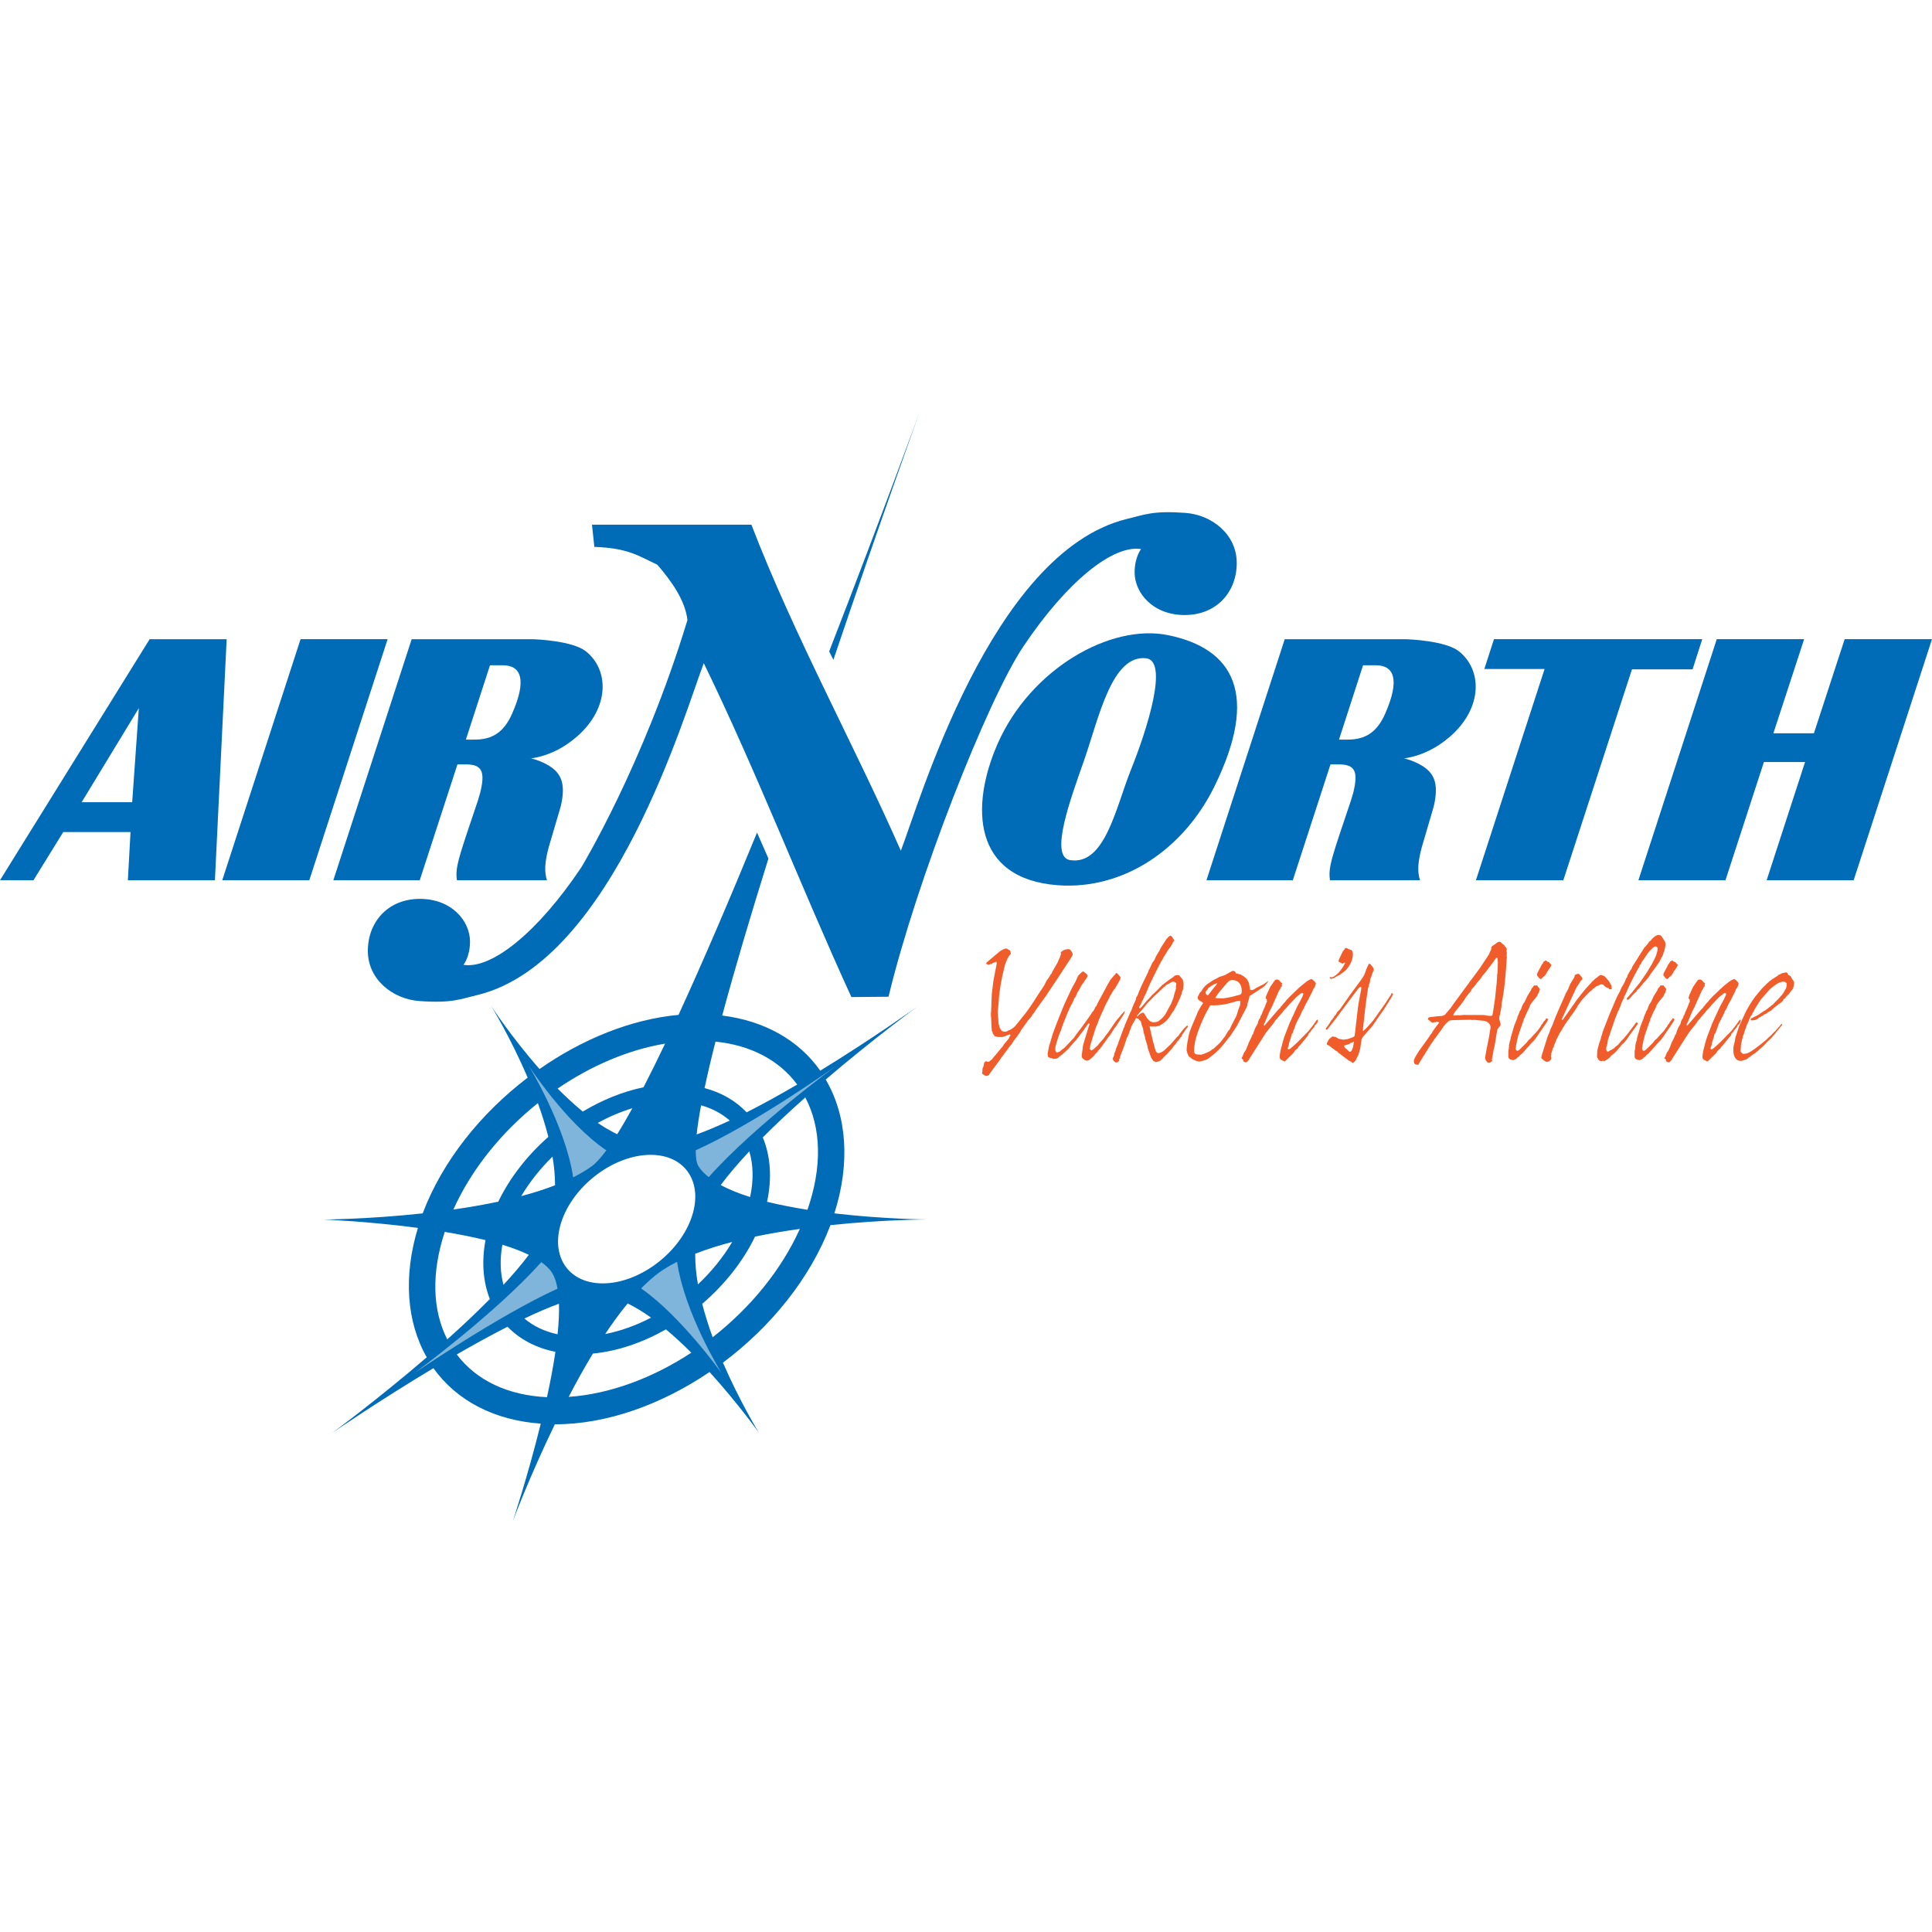 <?xml version="1.0" encoding="utf-8"?>
<!-- Generator: Adobe Illustrator 16.2.1, SVG Export Plug-In . SVG Version: 6.00 Build 0)  -->
<!DOCTYPE svg PUBLIC "-//W3C//DTD SVG 1.1//EN" "http://www.w3.org/Graphics/SVG/1.1/DTD/svg11.dtd">
<svg version="1.1" id="Layer_1" xmlns="http://www.w3.org/2000/svg" xmlns:xlink="http://www.w3.org/1999/xlink" x="0px" y="0px"
	 width="50px" height="50px" viewBox="201.798 161.928 50 50" enable-background="new 201.798 161.928 50 50" xml:space="preserve">
<path fill="#006BB6" d="M220.508,197.193c1.238-0.926,2.258-2.178,2.782-3.559c1.379-0.144,2.496-0.146,2.496-0.146
	s-1.12-0.009-2.395-0.158c0.411-1.284,0.332-2.518-0.224-3.464c1.255-1.072,2.386-1.898,2.386-1.898s-1.136,0.817-2.527,1.669
	c-0.563-0.798-1.451-1.291-2.537-1.427c0.325-1.212,0.742-2.61,1.196-4.063l-0.295-0.672c-0.691,1.686-1.39,3.322-2.032,4.718
	c-1.229,0.113-2.489,0.627-3.597,1.401c-0.736-0.836-1.248-1.626-1.248-1.626s0.494,0.803,0.941,1.849
	c-1.209,0.922-2.204,2.155-2.717,3.513c-1.41,0.153-2.564,0.159-2.564,0.159s1.149,0.046,2.441,0.217
	c-0.378,1.24-0.297,2.429,0.228,3.349c-1.277,1.099-2.441,1.953-2.441,1.953s1.191-0.819,2.614-1.672
	c0.608,0.85,1.584,1.35,2.778,1.436c-0.334,1.357-0.723,2.524-0.723,2.524s0.431-1.153,1.087-2.507c0.002,0,0.005,0,0.007,0
	c1.345,0,2.76-0.516,3.997-1.353c0.741,0.815,1.278,1.572,1.278,1.572S220.954,198.223,220.508,197.193 M220.242,196.536
	c-0.103-0.282-0.195-0.573-0.271-0.864c0.571-0.49,1.052-1.087,1.367-1.741c0.383-0.079,0.776-0.146,1.16-0.199
	C222.014,194.807,221.207,195.781,220.242,196.536 M214.799,194.142c0.255,0.078,0.487,0.164,0.685,0.261
	c-0.188,0.25-0.411,0.511-0.656,0.776C214.743,194.864,214.732,194.516,214.799,194.142 M221.211,192.907
	c-0.284-0.089-0.542-0.191-0.76-0.311c0.208-0.279,0.46-0.573,0.739-0.871C221.296,192.079,221.303,192.479,221.211,192.907
	 M219.827,191.287c0.023-0.218,0.062-0.469,0.115-0.754c0.288,0.082,0.538,0.214,0.742,0.395
	C220.385,191.066,220.097,191.19,219.827,191.287 M217.77,191.282c-0.168-0.084-0.336-0.178-0.502-0.293
	c0.29-0.16,0.591-0.287,0.896-0.381C218.025,190.861,217.895,191.084,217.77,191.282 M216.163,192.603
	c-0.272,0.105-0.567,0.199-0.876,0.281c0.22-0.37,0.496-0.715,0.81-1.023C216.141,192.115,216.162,192.364,216.163,192.603
	 M216.264,195.669c0.008,0.236-0.006,0.504-0.036,0.79c-0.335-0.072-0.626-0.21-0.859-0.408
	C215.686,195.9,215.988,195.769,216.264,195.669 M218.042,195.661c0.199,0.099,0.402,0.22,0.606,0.368
	c-0.385,0.199-0.786,0.346-1.188,0.424C217.649,196.168,217.844,195.901,218.042,195.661 M219.79,194.375
	c0.297-0.116,0.62-0.218,0.958-0.306c-0.237,0.4-0.54,0.772-0.887,1.099C219.812,194.896,219.789,194.631,219.79,194.375
	 M222.695,193.237c-0.357-0.057-0.712-0.125-1.046-0.207c0.131-0.605,0.093-1.18-0.11-1.666c0.348-0.35,0.723-0.699,1.1-1.034
	C223.057,191.123,223.077,192.136,222.695,193.237 M222.43,189.996c-0.433,0.253-0.876,0.5-1.309,0.719
	c-0.285-0.301-0.656-0.513-1.089-0.628c0.078-0.366,0.172-0.768,0.283-1.202C221.227,188.978,221.964,189.365,222.43,189.996
	 M218.452,190.067c-0.537,0.11-1.071,0.329-1.572,0.629c-0.224-0.185-0.443-0.387-0.65-0.596c0.866-0.591,1.827-1.004,2.781-1.163
	C218.817,189.344,218.63,189.722,218.452,190.067 M215.718,190.477c0.104,0.285,0.197,0.579,0.271,0.872
	c-0.54,0.478-0.994,1.051-1.295,1.678c-0.383,0.081-0.776,0.148-1.163,0.204C214.004,192.179,214.784,191.225,215.718,190.477
	 M213.308,193.809c0.361,0.061,0.72,0.131,1.055,0.213c-0.104,0.551-0.065,1.074,0.112,1.525c-0.347,0.352-0.723,0.705-1.102,1.044
	C212.983,195.826,212.963,194.856,213.308,193.809 M213.619,196.981c0.438-0.252,0.884-0.499,1.314-0.717
	c0.32,0.328,0.742,0.55,1.239,0.649c-0.055,0.379-0.132,0.777-0.218,1.174C214.944,198.04,214.125,197.653,213.619,196.981
	 M216.515,198.079c0.196-0.377,0.406-0.757,0.627-1.121c0.638-0.06,1.287-0.284,1.891-0.626c0.224,0.188,0.445,0.392,0.656,0.604
	C218.697,197.586,217.59,198.005,216.515,198.079 M216.352,193.478c0.342-0.919,1.365-1.663,2.284-1.663
	c0.918,0,1.386,0.744,1.044,1.663c-0.342,0.919-1.365,1.664-2.283,1.664C216.478,195.142,216.01,194.397,216.352,193.478"/>
<path fill="#006BB6" d="M201.798,184.708l3.873-6.238h1.993l-0.304,6.239h-2.253l0.069-1.248h-1.741l-0.771,1.248 M205.219,182.689
	l0.172-2.435l-1.48,2.435H205.219z"/>
<polyline fill="#006BB6" points="207.55,184.708 209.577,178.469 211.83,178.469 209.803,184.708 "/>
<path fill="#006BB6" d="M210.425,184.708l2.027-6.238h3.077c0.164,0,1.084,0.044,1.429,0.312c0.605,0.478,0.624,1.457-0.22,2.201
	c-0.355,0.312-0.769,0.512-1.195,0.572c0.066,0.018,0.133,0.035,0.198,0.061c0.553,0.217,0.696,0.503,0.594,1.066
	c-0.012,0.068-0.032,0.138-0.052,0.207l-0.281,0.953c-0.112,0.416-0.117,0.65-0.049,0.866h-2.331
	c-0.034-0.26,0.003-0.433,0.233-1.136l0.311-0.926c0.02-0.07,0.04-0.14,0.059-0.2c0.138-0.562,0.045-0.736-0.38-0.736h-0.208
	l-0.976,2.998 M214.081,181.069c0.468,0,0.761-0.199,0.969-0.668c0.39-0.883,0.235-1.256-0.242-1.256h-0.329l-0.624,1.924H214.081
	L214.081,181.069z"/>
<path fill="#006BB6" d="M232.025,178.365c1.708,0.348,2.368,1.543,1.202,3.917c-0.801,1.629-2.354,2.678-4.048,2.556
	c-2.226-0.164-2.264-2.062-1.565-3.656C228.464,179.241,230.533,178.062,232.025,178.365 M229.857,181.597
	c-0.349,0.997-0.912,2.505-0.363,2.591c0.896,0.139,1.177-1.343,1.566-2.322c0.443-1.1,0.984-2.842,0.396-2.902
	C230.572,178.869,230.239,180.497,229.857,181.597"/>
<path fill="#006BB6" d="M233.021,184.708l2.026-6.238h3.077c0.165,0,1.084,0.044,1.429,0.312c0.605,0.478,0.624,1.457-0.219,2.201
	c-0.355,0.312-0.771,0.512-1.197,0.572c0.067,0.018,0.134,0.035,0.198,0.061c0.554,0.217,0.696,0.503,0.593,1.066
	c-0.011,0.068-0.031,0.138-0.051,0.207l-0.28,0.953c-0.113,0.416-0.118,0.65-0.049,0.866h-2.331
	c-0.035-0.26,0.002-0.433,0.232-1.136l0.311-0.926c0.021-0.07,0.041-0.14,0.06-0.2c0.137-0.562,0.044-0.736-0.38-0.736h-0.209
	l-0.975,2.998 M236.676,181.069c0.468,0,0.761-0.199,0.969-0.668c0.389-0.883,0.235-1.256-0.242-1.256h-0.329l-0.623,1.924H236.676
	L236.676,181.069z"/>
<polyline fill="#006BB6" points="240.213,179.241 240.462,178.469 245.852,178.469 245.602,179.25 244.033,179.25 242.257,184.708 
	239.995,184.708 241.772,179.241 "/>
<polyline fill="#006BB6" points="244.2,184.708 246.228,178.469 248.489,178.469 247.693,180.905 248.742,180.905 249.538,178.469 
	251.798,178.469 249.771,184.708 247.519,184.708 248.513,181.649 247.448,181.649 246.453,184.708 "/>
<path fill="#006BB6" d="M223.257,178.787c1.342-3.458,2.352-6.226,2.352-6.226s-1.042,2.886-2.243,6.443"/>
<path fill="#7FB5DA" d="M217.114,192.109c0.109-0.079,0.236-0.222,0.376-0.41c-1.058-0.716-2.013-2.196-2.013-2.196
	s0.955,1.55,1.154,2.895C216.808,192.308,216.971,192.214,217.114,192.109"/>
<path fill="#7FB5DA" d="M219.874,192.109c0.064,0.103,0.155,0.196,0.265,0.283c1.201-1.349,3.311-2.89,3.311-2.89
	s-2.057,1.479-3.647,2.195C219.803,191.886,219.824,192.03,219.874,192.109"/>
<path fill="#7FB5DA" d="M218.846,194.869c-0.152,0.111-0.305,0.249-0.457,0.403c1.033,0.715,2.09,2.202,2.09,2.202
	s-0.961-1.542-1.158-2.891C219.148,194.672,218.987,194.766,218.846,194.869"/>
<path fill="#7FB5DA" d="M216.086,194.869c-0.062-0.1-0.158-0.19-0.279-0.277c-1.202,1.343-3.299,2.883-3.299,2.883
	s2.154-1.481,3.719-2.197C216.197,195.113,216.152,194.973,216.086,194.869"/>
<path fill="#006BB6" d="M219.589,177.975c-0.057-0.51-0.42-1.019-0.781-1.433c-0.512-0.242-0.76-0.428-1.628-0.461l-0.062-0.574
	h4.126c1.12,2.904,2.637,5.647,3.868,8.438c0.466-1.197,2.334-7.71,5.838-8.584c0.473-0.112,0.667-0.22,1.521-0.16
	c0.686,0.048,1.334,0.553,1.334,1.298s-0.516,1.346-1.346,1.346c-0.829,0-1.297-0.576-1.297-1.105c0-0.396,0.167-0.601,0.167-0.601
	c-0.72-0.12-1.917,0.832-3.049,2.523c-0.928,1.386-2.761,6.046-3.487,9.061l-0.961,0.009c-1.312-2.863-2.438-5.801-3.82-8.641
	c-0.466,1.197-2.334,7.71-5.838,8.583c-0.474,0.112-0.668,0.221-1.522,0.161c-0.686-0.049-1.334-0.554-1.334-1.298
	c0-0.745,0.517-1.346,1.346-1.346c0.829,0,1.298,0.576,1.298,1.105c0,0.396-0.169,0.601-0.169,0.601
	c0.722,0.12,1.918-0.832,3.05-2.523C216.842,184.375,218.447,181.734,219.589,177.975"/>
<path fill="#F15D2A" d="M227.222,189.648c0.003-0.034,0.003-0.056,0.003-0.062l0.022-0.052c0.026-0.105,0.026-0.105,0.026-0.114
	l0.049-0.031c0.017,0.005,0.021,0.005,0.03,0.018c0.04,0,0.036,0.005,0.075-0.03l0.04-0.031l0.071-0.088
	c0.057-0.062,0.083-0.097,0.083-0.097c0.005-0.003,0.066-0.084,0.071-0.088l0.066-0.078l0.026-0.044l0.127-0.153
	c0.005-0.036,0.009-0.045,0.036-0.062c0-0.021,0-0.027-0.018-0.04c-0.031,0.013-0.052,0.021-0.064,0.025
	c-0.106,0.045-0.115,0.045-0.186,0.045c-0.057,0-0.087-0.005-0.149-0.027c-0.004-0.024-0.008-0.034-0.035-0.052
	c-0.008-0.048-0.013-0.062-0.036-0.097c0.018-0.018-0.004,0-0.004-0.171c0-0.014-0.004-0.07-0.007-0.158
	c-0.006-0.026-0.006-0.053-0.006-0.083c0-0.022,0-0.045,0.006-0.07l0.017-0.452l0.044-0.356l0.083-0.43v-0.044l-0.013,0.004v-0.013
	c-0.022,0.009-0.036,0.013-0.045,0.017c-0.039,0.015-0.047,0.018-0.065,0.04c-0.021,0-0.035,0-0.043,0.004l-0.018,0.015
	c-0.008,0.004-0.013,0.004-0.022,0.004c-0.012,0-0.031-0.004-0.052-0.022h-0.018l0.013-0.035l0.321-0.272
	c0.048-0.043,0.145-0.092,0.185-0.092c0.009,0,0.013,0,0.021,0.004l0.044,0.027c0.045,0.021,0.045,0.026,0.049,0.058
	c0.004,0.008,0.008,0.025,0.013,0.044c-0.035,0.039-0.048,0.057-0.057,0.069c-0.031,0.044-0.083,0.168-0.1,0.229l-0.022,0.088
	c-0.063,0.24-0.126,0.599-0.137,0.838l-0.017,0.189c-0.005,0.039-0.009,0.078-0.009,0.109c0,0.03,0.004,0.053,0.004,0.079
	l0.009,0.079l0.006,0.123l0.021,0.07l0.005,0.03c0.004,0.013,0.012,0.026,0.021,0.04l0.035,0.053
	c0.019,0.013,0.052,0.025,0.088,0.025c0.019,0,0.07-0.013,0.075-0.03c0.092-0.025,0.167-0.084,0.254-0.197l0.101-0.128
	c0.224-0.262,0.39-0.562,0.584-0.846l0.048-0.097c0.013-0.022,0.026-0.045,0.07-0.105c0.012-0.014,0.018-0.022,0.039-0.066
	l0.036-0.044l0.017-0.044l0.128-0.22l0.043-0.096c0.022-0.031,0.053-0.142,0.053-0.137c0-0.009-0.004-0.021-0.008-0.039
	c0.04-0.054,0.118-0.088,0.206-0.088c0.022,0,0.035,0.008,0.048,0.026c0.009,0.008,0.021,0.025,0.036,0.048
	c0.017,0.036,0.021,0.044,0.021,0.062c0,0.017-0.025,0.061-0.065,0.122l-0.298,0.456l-0.053,0.08l-0.249,0.373l-0.022,0.034
	l-0.285,0.396l-0.027,0.048c-0.008,0.009-0.022,0.014-0.079,0.11l-0.084,0.096c-0.013,0.018-0.035,0.05-0.065,0.093
	c-0.03,0.04-0.061,0.083-0.092,0.127c-0.048,0.08-0.057,0.102-0.127,0.197l-0.07,0.088l-0.07,0.109
	c-0.018,0.015-0.034,0.041-0.062,0.075l-0.17,0.229l-0.028,0.035l-0.031,0.049l-0.214,0.289c-0.065,0.088-0.07,0.097-0.075,0.119
	c-0.049,0.018-0.062,0.021-0.079,0.021c-0.013,0-0.009,0-0.075-0.044c-0.005-0.005-0.013-0.009-0.027-0.014
	C227.217,189.688,227.222,189.662,227.222,189.648"/>
<path fill="#F15D2A" d="M228.943,189.021l0.101-0.338c0.097-0.272,0.191-0.5,0.299-0.765l0.197-0.421
	c0.004-0.004,0.031-0.057,0.075-0.136c0.013-0.019,0.017-0.031,0.022-0.04l0.056-0.127c0.004-0.014,0.049-0.058,0.097-0.105
	c0.017-0.014,0.03-0.018,0.04-0.018c0.013,0,0.03,0.014,0.075,0.052c0.008,0.01,0.021,0.022,0.039,0.036l-0.009,0.053
	c-0.026,0.043-0.03,0.053-0.052,0.079l-0.04,0.062c-0.095,0.115-0.084,0.157-0.159,0.254l-0.047,0.114
	c-0.045,0.04-0.049,0.088-0.066,0.119l-0.018,0.039c-0.078,0.13-0.161,0.345-0.219,0.492l-0.022,0.053
	c-0.048,0.132-0.035,0.109-0.057,0.171l-0.018,0.039c-0.031,0.08-0.052,0.137-0.065,0.181l-0.039,0.126
	c-0.014,0.05-0.022,0.084-0.022,0.093v0.079c0,0.014,0.008,0.026,0.026,0.049c0.008,0,0.013,0.004,0.022,0.004
	c0.004,0,0.018-0.004,0.026-0.008l0.048-0.022l0.026-0.026l0.083-0.062l0.113-0.117l0.137-0.146l0.039-0.058
	c0.005-0.012,0.041-0.052,0.088-0.118c0.018-0.021,0.052-0.07,0.101-0.132l0.206-0.29c0.027-0.052,0.036-0.065,0.084-0.117
	l0.04-0.088c0.009-0.005,0.018-0.019,0.031-0.027c0-0.017,0.013-0.048,0.061-0.136l0.041-0.074l0.087-0.162l0.08-0.15
	c0.049-0.083,0.08-0.14,0.083-0.144c0.045-0.059,0.114-0.137,0.127-0.142c0.005-0.026,0.019-0.035,0.031-0.035
	c0.014,0,0.023,0.009,0.036,0.022l0.052,0.062c0,0.005,0.008,0.013,0.021,0.022c-0.003,0.034-0.013,0.053-0.017,0.064
	c-0.065,0.132-0.145,0.242-0.131,0.238l-0.019,0.009l-0.035,0.057l-0.021,0.026l-0.009,0.031l-0.044,0.066
	c-0.025,0.052,0.008,0-0.096,0.188l-0.026,0.053c-0.065,0.157-0.157,0.321-0.202,0.479l-0.031,0.058
	c-0.004,0.008-0.004,0.018-0.004,0.035l-0.009,0.004l-0.044,0.137L230.009,189v0.04c0,0.008-0.004,0.021-0.013,0.039l0.017,0.004
	c0.006,0.018,0.013,0.03,0.027,0.03c0.013,0,0.034-0.013,0.061-0.034l0.107-0.097l0.056-0.07l0.093-0.105l0.044-0.062l0.083-0.109
	l0.197-0.286c0.124-0.145,0.137-0.162,0.137-0.167l0.044-0.043l0.013-0.022c0.009-0.008,0.025-0.018,0.048-0.026
	c-0.017,0.019-0.026,0.036-0.026,0.044l-0.008,0.03l-0.021,0.032l-0.189,0.293l-0.032,0.04c-0.013,0.013-0.026,0.034-0.048,0.07
	c-0.031,0.057-0.061,0.101-0.083,0.127l-0.009,0.009l-0.202,0.281c-0.04,0.053-0.056,0.074-0.095,0.109v0.013l-0.071,0.07
	c-0.009,0.015-0.017,0.022-0.017,0.027c-0.088,0.092-0.106,0.096-0.136,0.122c-0.022,0.014-0.045,0.019-0.057,0.019
	c-0.014,0-0.031-0.005-0.053-0.014l-0.021-0.014c-0.049-0.039-0.062-0.057-0.062-0.083v-0.03l0.026-0.185c0,0,0-0.018,0.003-0.04
	c0.01-0.048,0.018-0.083,0.026-0.105l0.127-0.417l0.026-0.065l-0.039-0.009l-0.026,0.039c-0.022,0.035-0.035,0.049-0.065,0.088
	l-0.005,0.014c0,0-0.035,0.048-0.088,0.118l-0.114,0.149l-0.145,0.162l-0.079,0.093c-0.013,0.013-0.193,0.18-0.221,0.192
	c-0.021,0.014-0.025,0.014-0.034,0.031c-0.026,0.017-0.052,0.026-0.066,0.026h-0.035c-0.004,0-0.018,0.004-0.032,0.008
	c-0.013-0.018-0.017-0.018-0.04-0.021c-0.062-0.013-0.096-0.03-0.096-0.057c0-0.009,0-0.018,0.005-0.031l-0.013-0.013"/>
<path fill="#F15D2A" d="M230.647,189.17l0.013-0.026l0.03-0.101l0.045-0.105c0.004-0.022,0.009-0.035,0.009-0.035l0.135-0.368
	l0.019-0.031v-0.018l0.157-0.369l0.019-0.03l0.039-0.109l0.08-0.18c0.009-0.04,0.013-0.066,0.017-0.07l0.026-0.031
	c0.05-0.161,0.197-0.451,0.273-0.605l0.022-0.065c0.004,0,0.013-0.01,0.083-0.168c0.009-0.022,0.053-0.078,0.058-0.082l0.043-0.098
	l0.097-0.162c0.008-0.014,0.013-0.026,0.021-0.048c0.018-0.027,0.021-0.044,0.105-0.163l0.021-0.035l0.022-0.03
	c0.018-0.027,0.018-0.03,0.039-0.039v-0.014l0.058-0.044c0.039,0.004,0.044,0.008,0.071,0.062c0.008,0.013,0.021,0.03,0.043,0.053
	c-0.004,0.013-0.009,0.021-0.013,0.025l-0.026,0.031c-0.004,0.005-0.026,0.07-0.062,0.114l-0.075,0.101l-0.043,0.075l-0.058,0.088
	l-0.013,0.03l-0.07,0.118l-0.088,0.172c-0.013,0.021-0.052,0.109-0.083,0.167l-0.052,0.109c-0.067,0.124-0.114,0.257-0.171,0.386
	l-0.031,0.048c0,0.006-0.005,0.015-0.005,0.027c-0.021,0.039-0.026,0.058-0.03,0.061l-0.03,0.054l-0.014,0.044l-0.044,0.07v0.04
	c0.005,0.004,0.01,0.004,0.01,0.004c0.007,0,0.021-0.009,0.035-0.022l0.057-0.065c0.045-0.054,0.097-0.119,0.137-0.153l0.097-0.109
	c0.004,0,0.043-0.041,0.105-0.097l0.148-0.153c0.018-0.014,0.04-0.032,0.123-0.094c0.101-0.074,0.127-0.092,0.142-0.1l0.065-0.053
	c0.048-0.018,0.083-0.014,0.092-0.014c0.017,0,0.044,0.03,0.069,0.066c0.013,0.018,0.045,0.052,0.045,0.052l0.008,0.048l0.013,0.071
	l-0.013,0.093v0.033l-0.035,0.089l-0.005,0.039c-0.035,0.097-0.074,0.18-0.1,0.229l-0.031,0.07
	c-0.045,0.066-0.049,0.105-0.088,0.154c-0.018,0.026-0.036,0.043-0.036,0.048l-0.056,0.093c-0.071,0.078-0.062,0.096-0.211,0.197
	c-0.009,0-0.017,0-0.017,0.004l-0.032,0.025l-0.034,0.005l-0.066,0.018l-0.049-0.004l-0.048,0.004c-0.012,0-0.031-0.004-0.053-0.008
	l-0.004,0.018l0.079,0.346l0.045,0.168l0.018,0.065c0.018,0.065,0.047,0.097,0.087,0.097c0.031,0,0.101-0.031,0.145-0.07
	l0.061-0.058l0.115-0.109l0.148-0.171c0.01-0.01,0.022-0.022,0.045-0.039c0.021-0.036,0.144-0.203,0.17-0.212
	c0.013-0.021,0.019-0.026,0.04-0.039l0.009-0.014l0.026,0.004c0,0.019-0.004,0.032-0.008,0.036l-0.039,0.049l-0.102,0.148
	c-0.004,0.013-0.013,0.027-0.021,0.053c-0.009,0.004-0.018,0.009-0.018,0.014l-0.03,0.044c-0.036,0.044-0.039,0.048-0.053,0.057
	l-0.04,0.062l-0.053,0.062l-0.06,0.079l-0.076,0.079l-0.034,0.044l-0.094,0.088c-0.021,0.026-0.035,0.044-0.039,0.048l-0.027,0.018
	c-0.004,0.005-0.008,0.014-0.017,0.022c-0.022,0.008-0.035,0.013-0.048,0.018c-0.031,0.013-0.057,0.018-0.07,0.018
	c-0.008,0-0.014,0-0.044-0.022l-0.031-0.017c0-0.005-0.008-0.019-0.021-0.036l-0.026-0.039l-0.058-0.162l-0.03-0.088l-0.009-0.062
	l-0.062-0.2c0-0.031,0.013,0.013-0.034-0.137l-0.018-0.109l-0.035-0.097c-0.018-0.084-0.027-0.098-0.035-0.101l-0.028-0.015
	l-0.007-0.026h-0.009l-0.013-0.012h-0.018l-0.012-0.01c-0.005-0.004-0.009-0.004-0.015-0.004c-0.013,0-0.017,0.004-0.034,0.052
	l-0.032,0.049l-0.026,0.049l-0.03,0.048c0,0-0.014,0.053-0.031,0.092c-0.004,0.014,0.005-0.022-0.066,0.176l-0.03,0.053
	c-0.043,0.125-0.078,0.253-0.132,0.373l-0.022,0.058c-0.021,0.057-0.021,0.053-0.021,0.092l-0.022,0.018
	c0.004,0.014,0.004,0.026,0.004,0.031c0,0.025-0.04,0.057-0.074,0.057c-0.044,0-0.092-0.053-0.092-0.102v-0.013l0.022-0.034
	l0.003-0.026c0-0.005,0.006-0.01,0.014-0.015C230.634,189.201,230.638,189.179,230.647,189.17 M231.23,188.235
	c0.065-0.066,0.114-0.101,0.15-0.101c0.008,0,0.021,0.009,0.026,0.018l0.083,0.132l0.031,0.034c0.04,0.044,0.044,0.044,0.114,0.066
	c0.096,0,0.131-0.009,0.189-0.062c0.075-0.061,0.124-0.123,0.153-0.18l0.105-0.193l0.025-0.044l0.049-0.127
	c0.004-0.014,0.014-0.036,0.022-0.062c0.003-0.025,0.008-0.048,0.013-0.061l0.044-0.146l-0.005-0.039l0.013-0.079
	c-0.004-0.035-0.04-0.057-0.092-0.057c-0.013,0-0.022,0.004-0.026,0.008l-0.075,0.044l-0.066,0.032
	c-0.008,0.009-0.026,0.025-0.044,0.048h-0.013c-0.018,0.017-0.03,0.03-0.035,0.034l-0.167,0.159l-0.07,0.065l-0.074,0.079
	c-0.013,0.018-0.027,0.004-0.215,0.245l-0.036,0.044l-0.039,0.04l-0.026,0.035l-0.018,0.017c-0.009,0.01-0.018,0.022-0.027,0.045
	L231.23,188.235z"/>
<path fill="#F15D2A" d="M232.834,187.651l0.022-0.04l0.03-0.025c0.009-0.009,0.032-0.062,0.058-0.092l0.03-0.036l0.019-0.021
	l0.009-0.005c0.003,0,0.017-0.012,0.031-0.03l0.056-0.035l0.11-0.075l0.088-0.043c0.03-0.019,0.052-0.031,0.062-0.036l0.149-0.049
	l0.184-0.104c0.009-0.005,0.022-0.005,0.031-0.005c0.035,0,0.054,0.019,0.075,0.066c0.008,0.004,0.014,0.009,0.018,0.009
	s0.007-0.005,0.017-0.013l0.018,0.018h0.012c0.019,0,0.067,0.018,0.097,0.039c0.044,0.022,0.11,0.083,0.128,0.109l0.031,0.058
	l0.007,0.018c0.006,0.005,0.009,0.026,0.013,0.057l0.014,0.083l0.008,0.04c0,0.004,0.004,0.009,0.009,0.014l0.004-0.014
	c0.009,0.004,0.022,0.014,0.026,0.014c0.013,0,0.041-0.01,0.058-0.018l0.069-0.044l0.168-0.083c0.021-0.015,0.052-0.031,0.087-0.058
	l0.04-0.031l0.007,0.009c-0.07,0.098-0.1,0.132-0.144,0.158l-0.303,0.197l-0.036,0.022l-0.017,0.083l-0.036,0.114v0.026
	c0,0.009-0.009,0.039-0.03,0.084l-0.019,0.035l-0.225,0.43l-0.152,0.232c0,0.009-0.036,0.053-0.093,0.118l-0.057,0.075
	c-0.097,0.127-0.202,0.233-0.302,0.316l-0.084,0.065c-0.071,0.058-0.096,0.07-0.163,0.088l-0.075,0.022
	c-0.004,0.004-0.013,0.004-0.026,0.004h-0.021l-0.003,0.008l-0.041-0.021v0.014c-0.104-0.044-0.127-0.053-0.153-0.074l-0.049-0.04
	l-0.018-0.009c-0.012-0.013-0.021-0.03-0.044-0.088c-0.021-0.07-0.021-0.07-0.021-0.088c0-0.039,0.008-0.114,0.021-0.197
	l0.032-0.163c0.012-0.073,0.043-0.161,0.083-0.258l0.12-0.277l0.034-0.088l0.048-0.087c0.022-0.04,0.04-0.07,0.04-0.07l0.045-0.062
	v-0.003c0-0.01,0-0.019-0.005-0.021l-0.101-0.063c-0.012-0.008-0.031-0.039-0.031-0.062c0-0.017,0.009-0.034,0.022-0.061
	C232.825,187.665,232.834,187.656,232.834,187.651 M232.878,189.223c0.018,0,0.048-0.009,0.115-0.036
	c0.06-0.026,0.122-0.057,0.135-0.066l0.045-0.038l0.026-0.01c0,0,0.039-0.034,0.091-0.083l0.08-0.075l0.083-0.105
	c0.026-0.029,0.052-0.061,0.065-0.092l0.066-0.109l0.035-0.035l0.048-0.105l0.114-0.219c0.013-0.026,0.022-0.053,0.03-0.074
	l0.04-0.133l0.041-0.104l0.004-0.07c0.003-0.01,0.003-0.018,0.003-0.022c0-0.014-0.007-0.018-0.021-0.018h-0.022
	c-0.031,0.004-0.052,0.009-0.062,0.013l-0.241,0.066c-0.071,0.018-0.251,0.039-0.334,0.039c-0.005,0-0.008,0.005-0.018,0
	c-0.035-0.004-0.062-0.004-0.065-0.004c-0.022,0-0.031,0.018-0.062,0.083c-0.004,0.014-0.017,0.036-0.036,0.066
	c-0.056,0.092-0.153,0.312-0.227,0.509c-0.076,0.211-0.11,0.378-0.11,0.521C232.703,189.205,232.733,189.223,232.878,189.223
	 M233.106,187.475c-0.012,0.009-0.021,0.014-0.035,0.019l-0.026,0.048l-0.041,0.044c-0.003,0.004-0.003,0.018-0.003,0.031
	c0,0.039,0.021,0.064,0.051,0.064c0.009,0,0.019-0.004,0.022-0.009l0.11-0.144l0.087-0.105c0.005-0.004,0.014-0.021,0.031-0.054
	C233.194,187.41,233.15,187.436,233.106,187.475 M233.294,187.76l0.106,0.005h0.053c0.008,0,0.039-0.005,0.091-0.013l0.141-0.026
	l0.105-0.031c0.123-0.022,0.145-0.039,0.145-0.118c0-0.18-0.088-0.285-0.246-0.285c-0.065,0-0.092,0.018-0.192,0.14l-0.145,0.172
	c-0.017,0.018-0.03,0.039-0.04,0.053c-0.022,0.035-0.035,0.057-0.04,0.061c-0.018,0.019-0.021,0.022-0.021,0.04
	C233.277,187.76,233.29,187.76,233.294,187.76"/>
<path fill="#F15D2A" d="M233.936,189.302l0.017-0.034l0.044-0.106c0.04-0.034,0.083-0.149,0.119-0.25l0.079-0.162
	c0.005-0.01,0.009-0.021,0.013-0.049l0.018-0.004c0.009-0.026,0.013-0.048,0.018-0.062c0.026-0.078,0.052-0.131,0.07-0.157
	c0.041-0.066,0.041-0.074,0.044-0.11c0.017-0.034,0.022-0.052,0.026-0.061l0.026-0.034l0.018-0.062l0.018-0.018l0.021-0.062
	l0.066-0.149l0.036-0.097c0.013-0.021,0.021-0.039,0.021-0.053c0-0.004-0.003-0.008-0.012-0.018l0.009-0.026l-0.036-0.018
	c0.009-0.049,0.019-0.078,0.027-0.097l0.083-0.18l0.018-0.035l0.08-0.114c0.04-0.062,0.043-0.066,0.096-0.066
	c0.014,0,0.031,0.01,0.039,0.014l0.053,0.057c0.005,0.006,0.018,0.015,0.035,0.027c-0.008,0.017-0.012,0.031-0.012,0.034
	c0,0.01,0.004,0.022,0.008,0.036c-0.019,0.018-0.031,0.03-0.035,0.039l-0.017,0.049l-0.022,0.021l-0.192,0.435l-0.066,0.127
	l-0.119,0.286c-0.013,0.018-0.021,0.025-0.021,0.035c0,0.009,0.004,0.026,0.012,0.039l0.355-0.412l0.066-0.066
	c0-0.004,0.004-0.014,0.004-0.021c0.027-0.014,0.027-0.014,0.045-0.045c0,0,0.022-0.025,0.056-0.064c0.005,0,0.018-0.019,0.04-0.049
	c0.032-0.039,0.094-0.102,0.264-0.264c0.075-0.075,0.163-0.149,0.251-0.215c0.039-0.031,0.07-0.049,0.14-0.079
	c0.062,0.035,0.114,0.097,0.114,0.123c0,0.004-0.005,0.021-0.013,0.039l-0.017,0.053l-0.036,0.048l-0.031,0.075
	c-0.102,0.198-0.083,0.162-0.092,0.185l-0.079,0.14l-0.013,0.036c0,0.004-0.005,0.004-0.014,0.008
	c-0.003,0.027-0.008,0.044-0.012,0.049l-0.049,0.078c-0.049,0.146-0.151,0.268-0.189,0.418l-0.035,0.088
	c-0.013,0.044-0.017,0.062-0.022,0.065l-0.021,0.018l-0.026,0.105l-0.04,0.118l-0.017,0.088l-0.018,0.045
	c-0.005,0.004-0.005,0.008-0.005,0.017c0,0.014,0.01,0.026,0.027,0.026c0.021,0,0.04-0.013,0.109-0.075l0.114-0.105l0.29-0.294
	c0.008-0.013,0.144-0.18,0.148-0.192c0.053-0.079,0.066-0.101,0.08-0.101c0,0,0.008,0.004,0.013,0.004
	c0,0.058-0.005,0.07-0.045,0.109l0.005,0.009l-0.039,0.022c0,0.022-0.005,0.034-0.093,0.136l-0.025,0.044l-0.037,0.031
	c-0.008,0.009-0.013,0.025-0.018,0.052c-0.017,0.021-0.03,0.036-0.033,0.04l-0.168,0.206l-0.048,0.049l-0.027,0.044l-0.039,0.031
	c-0.013,0.008-0.036,0.034-0.065,0.083c-0.013,0.018-0.036,0.039-0.114,0.114c-0.026,0.025-0.052,0.053-0.079,0.079
	c-0.009,0.004-0.019,0.017-0.036,0.03c-0.11-0.048-0.127-0.065-0.127-0.127c0-0.058,0.026-0.198,0.062-0.308l0.01-0.044
	c0.021-0.074,0.038-0.127,0.046-0.158l0.137-0.355l0.194-0.421c0.021-0.04,0.051-0.102,0.096-0.18
	c0.039-0.07,0.048-0.097,0.07-0.158c-0.013-0.019-0.027-0.026-0.036-0.026c-0.013,0-0.031,0.013-0.105,0.074l-0.048,0.04
	l-0.074,0.078l-0.114,0.119l-0.066,0.079c-0.044,0.044-0.075,0.075-0.079,0.083c-0.018,0.04-0.146,0.162-0.154,0.189
	c-0.044,0.039-0.044,0.039-0.092,0.113c-0.013,0.022-0.052,0.074-0.114,0.145c-0.04,0.049-0.071,0.088-0.097,0.124l-0.421,0.662
	l-0.009,0.026l-0.036,0.035c-0.012,0.022-0.03,0.031-0.043,0.031c-0.053,0-0.079-0.026-0.075-0.075l-0.035-0.018
	C233.931,189.31,233.931,189.302,233.936,189.302"/>
<path fill="#F15D2A" d="M236.259,187.221c0.045,0,0.123-0.058,0.185-0.123c0.104-0.128,0.104-0.123,0.17-0.26
	c-0.036,0.01-0.049,0.014-0.075,0.031c-0.018-0.013-0.031-0.021-0.043-0.025c-0.04-0.018-0.058-0.032-0.058-0.04
	c0-0.014,0.01-0.044,0.026-0.079l0.084-0.171l0.048-0.062c0.008-0.022,0.022-0.032,0.031-0.032h0.013l0.065,0.032l0.071,0.026
	c0.022,0.018,0.035,0.057,0.035,0.109c0,0.162-0.109,0.364-0.25,0.465l-0.053,0.035l-0.031,0.026l-0.079,0.04
	c-0.009,0.009-0.022,0.013-0.031,0.018c-0.021,0.017-0.04,0.026-0.043,0.03l-0.049,0.009l-0.014,0.009
	c-0.003,0-0.008,0.005-0.008,0.005c-0.012,0-0.026-0.01-0.035-0.022c-0.004-0.004-0.009-0.009-0.009-0.014v-0.004l0.018-0.013
	C236.246,187.217,236.254,187.221,236.259,187.221"/>
<path fill="#F15D2A" d="M236.215,188.397c0.035-0.061,0.047-0.083,0.079-0.101l-0.004-0.019c0.027-0.007,0.031-0.017,0.036-0.048
	c0.039-0.034,0.047-0.044,0.079-0.109l0.021-0.022l0.045-0.043l0.28-0.399l0.224-0.303c0.114-0.158,0.123-0.172,0.158-0.268
	c0.035-0.105,0.058-0.149,0.092-0.216l0.035,0.008l0.031,0.036c0.039,0.044,0.061,0.083,0.061,0.105v0.013l-0.035,0.079
	l-0.026,0.079l-0.027,0.07c-0.004,0.005-0.008,0.035-0.013,0.079c-0.003,0.014-0.008,0.03-0.013,0.057l-0.013,0.01
	c0,0.022,0,0.039-0.004,0.044l-0.018,0.057c-0.057,0.351-0.095,0.696-0.132,1.05v0.056c0.049-0.038,0.075-0.061,0.114-0.104
	l0.11-0.123c0.031-0.035,0.048-0.057,0.056-0.069l0.309-0.436l0.1-0.158c0.009-0.013,0.021-0.03,0.041-0.052l0.003-0.035
	l0.026-0.005l0.022,0.031l-0.052,0.092l-0.186,0.298l-0.091,0.128l-0.198,0.289l-0.018,0.022l-0.233,0.268
	c-0.026,0.03-0.035,0.053-0.044,0.102l-0.031,0.206l-0.031,0.114c-0.009,0.025-0.013,0.048-0.017,0.052l-0.018,0.031l-0.054,0.114
	c-0.004,0.009-0.026,0.03-0.07,0.062c-0.013-0.018-0.018-0.018-0.036-0.018c-0.025-0.031-0.039-0.04-0.065-0.04
	c-0.022-0.018-0.035-0.03-0.04-0.034l-0.119-0.088l-0.044-0.035l-0.061-0.044l-0.036-0.04c-0.005,0-0.057-0.022-0.101-0.07
	c-0.04-0.018-0.057-0.03-0.065-0.052h-0.013c-0.032-0.032-0.044-0.04-0.088-0.05c-0.004-0.009-0.004-0.017-0.004-0.021
	c0-0.006,0-0.014,0.004-0.027c0.004-0.004,0.013-0.021,0.021-0.039c0.022-0.054,0.031-0.066,0.088-0.105
	c0.005-0.004,0.018-0.018,0.035-0.026c0.019,0.004,0.031,0.009,0.036,0.009l0.036,0.004l0.097,0.053l0.047,0.005l0.053,0.013
	c0.008,0,0.031,0,0.052-0.004l0.079-0.014l0.084-0.03c0.066-0.022,0.083-0.035,0.088-0.058l0.083-0.711l0.021-0.141l0.062-0.338
	c0-0.014,0.005-0.026,0.005-0.04c0-0.025-0.009-0.03-0.031-0.034l-0.053,0.057l-0.285,0.378l-0.29,0.391l-0.228,0.29l-0.009-0.009
	l-0.013,0.004l-0.013-0.026C236.158,188.485,236.194,188.432,236.215,188.397 M236.641,189.073l0.062,0.058
	c0.009,0.009,0.022,0.018,0.031,0.018c0.04,0,0.08-0.083,0.096-0.207c0-0.008,0.005-0.025,0.009-0.043l-0.022-0.018l-0.004,0.018
	c-0.018,0.004-0.031,0.009-0.04,0.014c-0.013,0.004-0.021,0.008-0.025,0.008l-0.019,0.018c-0.008,0.01-0.026,0.014-0.144,0.048
	C236.588,189.025,236.584,189.025,236.641,189.073"/>
<path fill="#F15D2A" d="M238.998,188.372h-0.005l-0.123,0.021h-0.005c-0.008,0-0.014,0-0.014-0.005l-0.048-0.039l-0.044-0.035
	c-0.004-0.004-0.004-0.009-0.004-0.014c0-0.017,0.012-0.039,0.026-0.044l0.03-0.004l0.058-0.008l0.127-0.015l0.118-0.009
	c0.036-0.009,0.071-0.021,0.084-0.035l0.083-0.101l0.058-0.065l0.07-0.102l0.132-0.18l0.228-0.311
	c0.052-0.059,0.07-0.103,0.07-0.103l0.025-0.026l0.225-0.303l0.198-0.298c0.03-0.044,0.048-0.075,0.052-0.084l0.026-0.066
	l0.013-0.021c0.004-0.008,0.009-0.017,0.009-0.034h0.013l-0.013-0.044c0.017-0.019,0.026-0.031,0.03-0.036l0.053-0.034l0.08-0.059
	c0.021-0.012,0.04-0.017,0.056-0.017c0.019,0,0.036,0.009,0.065,0.044l0.058,0.044l0.009,0.026l0.026,0.018l0.017,0.035l0.013,0.013
	l-0.008,0.062l0.008,0.036l-0.003,0.104c0,0.005,0.003,0.018,0.007,0.035l-0.007,0.005v0.035c-0.026,0.386-0.053,0.773-0.133,1.154
	v0.052c-0.013,0.105-0.04,0.189-0.034,0.198c-0.022,0.065-0.027,0.092-0.027,0.119c0,0.017,0.005,0.03,0.008,0.048l0.022,0.074
	c0.004,0.005,0.004,0.018,0.004,0.04v0.021c-0.013,0.014-0.017,0.018-0.022,0.031l-0.012,0.009c-0.008,0.021-0.018,0.03-0.039,0.048
	c-0.005,0.014-0.009,0.026-0.009,0.03c-0.009,0.036-0.013,0.062-0.013,0.075c0-0.044-0.022,0.137-0.028,0.162l-0.03,0.177
	l-0.026,0.104l-0.009,0.062l-0.008,0.044l-0.005,0.03l-0.021,0.102c0,0.009,0,0.026,0.007,0.049
	c-0.039,0.034-0.062,0.043-0.088,0.043c-0.018,0-0.035-0.004-0.039-0.013l-0.021-0.026l-0.018-0.018l-0.004-0.022l-0.013-0.021
	v-0.014c0-0.009,0-0.026,0.005-0.048l0.013-0.079c0.033-0.196,0.084-0.397,0.11-0.593l0.013-0.079c0-0.083-0.075-0.158-0.172-0.171
	l-0.092-0.009l-0.097-0.009c-0.021-0.005-0.035-0.005-0.056-0.005h-0.026c-0.009,0-0.022,0.005-0.026,0.005
	c-0.01,0-0.013-0.005-0.019-0.005l-0.026-0.004l-0.434,0.009c-0.101,0.005-0.124,0.009-0.153,0.04
	c-0.041,0.034-0.08,0.078-0.107,0.113l-0.065,0.097l-0.079,0.105l-0.048,0.066l-0.021,0.034l-0.031,0.035l-0.048,0.075
	c0,0-0.009,0.013-0.026,0.035c-0.013,0.018-0.039,0.053-0.069,0.105l-0.255,0.412l-0.022,0.039
	c-0.004,0.005-0.008,0.005-0.012,0.005c-0.005,0-0.009-0.005-0.019-0.008c-0.061-0.005-0.082-0.027-0.082-0.089
	c0-0.018,0.003-0.044,0.013-0.057c0.017-0.044,0.04-0.083,0.118-0.206c0.03-0.044,0.062-0.089,0.092-0.128l0.133-0.185l0.043-0.062
	l0.026-0.044l0.045-0.052c0,0,0.004-0.01,0.008-0.022c0.005-0.01,0.022-0.04,0.088-0.128c0.021-0.025,0.044-0.052,0.065-0.083
	c0.004-0.004,0.014-0.018,0.027-0.035C239.028,188.381,239.011,188.372,238.998,188.372 M239.432,188.214l0.07-0.014l0.08,0.004
	c0,0,0.026-0.004,0.069-0.008c0.014,0,0.062-0.005,0.129,0h0.294c0.082,0,0.135,0,0.152,0.004l0.066,0.014l0.065,0.004h0.026
	c0.009,0,0.022,0,0.035-0.009l0.018-0.079l0.052-0.351l0.044-0.413l0.009-0.141c0-0.014,0.004-0.021,0.004-0.021l-0.004-0.04
	l0.013-0.057c0-0.009,0.004-0.031,0.004-0.062l0.004-0.212l-0.004-0.065c0-0.035-0.008-0.057-0.026-0.057
	c-0.004,0-0.013,0.004-0.013,0.004l-0.065,0.097l-0.225,0.295l-0.062,0.07l-0.074,0.109l-0.07,0.075
	c-0.026,0.039-0.045,0.065-0.097,0.126l-0.026,0.022l-0.043,0.079l-0.054,0.062l-0.052,0.069c-0.017,0.022-0.03,0.036-0.03,0.04
	l-0.026,0.048l-0.013,0.015l-0.014,0.021c-0.052,0.062-0.104,0.145-0.145,0.184l-0.056,0.07l-0.032,0.049
	c-0.017,0.027-0.026,0.039-0.026,0.049v0.008C239.422,188.209,239.428,188.214,239.432,188.214"/>
<path fill="#F15D2A" d="M240.848,189.083c-0.004-0.01-0.004-0.018-0.004-0.018l0.008-0.058l-0.004-0.022l0.013-0.057l0.009-0.04
	l0.017-0.048l0.006-0.048c0-0.005,0.003-0.014,0.007-0.026l0.019-0.071c0.013-0.025,0.017-0.052,0.021-0.065
	c0.026-0.092,0.044-0.153,0.044-0.153c0.026-0.062,0.057-0.149,0.079-0.198l0.009-0.039l0.017-0.039l0.019-0.044
	c0-0.005,0.004-0.009,0.008-0.009c0.004-0.031,0.009-0.049,0.035-0.079c0.01-0.021,0.017-0.04,0.022-0.049l0.01-0.035
	c0.017-0.039,0.03-0.074,0.046-0.092c0.019-0.025,0.032-0.044,0.032-0.048c0.01-0.018,0.062-0.136,0.066-0.142l0.091-0.148
	l0.022-0.054l0.031-0.025l0.009-0.022c0.009-0.013,0.022-0.025,0.031-0.025h0.004c0.013,0.004,0.022,0.004,0.022,0.004l0.04-0.004
	l0.021,0.03l0.035,0.043c0.005,0.005,0.014,0.019,0.019,0.04l-0.013,0.01c-0.005,0.03-0.009,0.056-0.019,0.065l-0.026,0.048
	l-0.009,0.027l-0.007,0.012c-0.018,0.031-0.15,0.176-0.176,0.229l-0.022,0.062l-0.069,0.14l-0.062,0.141
	c-0.013,0.018-0.019,0.026-0.019,0.035c0,0.005,0,0.009,0.006,0.013c-0.019,0.031-0.022,0.044-0.022,0.049l-0.065,0.181
	l-0.009,0.039c0,0-0.004,0.009-0.013,0.013l0.004,0.019l-0.009,0.004c-0.004,0.022-0.008,0.04-0.012,0.053l-0.019,0.036
	l-0.013,0.065l-0.017,0.061l-0.009,0.053l-0.017,0.079l-0.005,0.053c0,0.009-0.004,0.021-0.008,0.04
	c0.008,0.034,0.021,0.052,0.047,0.052c0.022,0,0.036-0.008,0.101-0.074l0.097-0.096c0.026-0.022,0.049-0.049,0.065-0.075
	c0.018-0.026,0.032-0.04,0.04-0.044c0.075-0.057,0.075-0.084,0.092-0.092l0.036-0.04l0.087-0.093l0.032-0.044l0.056-0.078
	c0.009-0.018,0.013-0.027,0.013-0.031l0.032-0.035l0.026-0.049l0.049-0.052c0.003-0.009,0.012-0.022,0.017-0.036
	c0.026,0,0.036,0.006,0.052,0.032l-0.039,0.073l-0.238,0.348c-0.039,0.057-0.069,0.097-0.091,0.123l-0.079,0.079l-0.058,0.069
	l-0.043,0.044c-0.014,0.019-0.036,0.045-0.062,0.074c-0.036,0.04-0.062,0.071-0.084,0.084c-0.021,0.019-0.039,0.031-0.043,0.035
	l-0.009,0.022c-0.008,0.009-0.026,0.018-0.053,0.03c-0.013,0.031-0.013,0.031-0.105,0.07c-0.087-0.013-0.126-0.039-0.126-0.092
	v-0.132c0-0.008,0.004-0.026,0.004-0.048 M241.761,186.813l0.005-0.009h0.012c0.009-0.019,0.015-0.019,0.027-0.022
	c0.018,0.018,0.027,0.026,0.035,0.031l0.042,0.013c0.007,0.004,0.017,0.019,0.034,0.04c0.009,0.008,0.018,0.021,0.035,0.034
	c-0.031,0.066-0.043,0.085-0.114,0.181c-0.008,0.021-0.017,0.043-0.062,0.101l-0.038,0.026l-0.054,0.058h-0.004
	c-0.021,0-0.04-0.014-0.07-0.049c0-0.004-0.003-0.004-0.003-0.009c-0.027-0.026-0.031-0.035-0.031-0.048
	c0-0.019,0.004-0.036,0.009-0.048l0.091-0.172l0.019-0.04l0.034-0.044c0.004-0.008,0.013-0.021,0.018-0.044L241.761,186.813
	L241.761,186.813z"/>
<path fill="#F15D2A" d="M241.894,188.656c0.013-0.048,0.026-0.078,0.031-0.093l0.057-0.121c0.097-0.281,0.229-0.542,0.338-0.804
	l0.053-0.097c0.008-0.009,0.013-0.022,0.013-0.03c0.007-0.022,0.013-0.022,0.052-0.124l0.092-0.148
	c0.009-0.013,0.019-0.04,0.026-0.079c0.045-0.022,0.071-0.031,0.084-0.031c0.021,0,0.043,0.022,0.083,0.075
	c0.004,0.009,0.018,0.022,0.026,0.035l-0.004,0.044c-0.021,0.013-0.035,0.021-0.04,0.031l-0.036,0.061l-0.056,0.083
	c-0.009,0.015-0.026,0.044-0.048,0.093l-0.347,0.75c-0.004,0.005-0.004,0.01-0.004,0.01c0,0.005,0.009,0.008,0.026,0.013
	l0.378-0.536l0.092-0.118l0.137-0.167l0.118-0.127c0.032-0.039,0.053-0.065,0.067-0.07c0.039-0.035,0.043-0.048,0.087-0.075
	c0,0,0.027-0.021,0.066-0.052c0.013-0.014,0.026-0.018,0.039-0.018c0.017,0,0.053,0.009,0.088,0.03
	c0.013,0.005,0.022,0.01,0.022,0.01l0.07,0.083l0.035,0.039l0.03,0.053c0.036,0.062,0.032,0.044,0.036,0.114
	c0,0.009,0.005,0.022,0.005,0.04h-0.065c-0.009-0.018-0.014-0.027-0.018-0.027l-0.057-0.021c-0.008-0.005-0.022-0.018-0.053-0.035
	c-0.013-0.035-0.03-0.043-0.075-0.043c-0.013,0-0.025,0-0.035,0.008l-0.057,0.026l-0.039,0.014l-0.062,0.052l-0.022,0.01
	L243,187.546c0,0.005-0.017,0.018-0.043,0.036c-0.013,0.008-0.036,0.025-0.058,0.053c-0.026,0.026-0.044,0.048-0.062,0.064
	c-0.052,0.054-0.083,0.088-0.095,0.103l-0.045,0.061l-0.079,0.11c-0.004,0.017,0.036-0.031-0.148,0.229l-0.041,0.048l-0.018,0.04
	l-0.057,0.07l-0.043,0.065c-0.018,0.018-0.026,0.035-0.026,0.044v0.004c-0.019,0.021-0.027,0.035-0.032,0.04l-0.03,0.058
	l-0.066,0.104l-0.035,0.075l-0.036,0.065l-0.039,0.101c-0.032,0.065-0.032,0.065-0.036,0.105c-0.013,0.014-0.022,0.026-0.022,0.03
	l-0.013,0.044l-0.031,0.097c-0.005,0.049,0,0.045-0.012,0.062c0.007,0.031,0.012,0.049,0.012,0.062c0,0.044-0.061,0.093-0.117,0.093
	c-0.014,0-0.032-0.009-0.045-0.018l-0.044-0.031c-0.031-0.026-0.047-0.044-0.053-0.053l0.009-0.057l0.153-0.488
	C241.864,188.721,241.884,188.67,241.894,188.656"/>
<path fill="#F15D2A" d="M243.211,188.854l0.003-0.005c0.009-0.021,0.014-0.044,0.014-0.052c0.008-0.031,0.012-0.054,0.018-0.062
	l0.013-0.04l0.022-0.079l0.17-0.435l0.145-0.342c0.031-0.071,0.052-0.114,0.057-0.128l0.066-0.123l0.044-0.101l0.057-0.097
	c0.021-0.035,0.039-0.075,0.057-0.127c0.013-0.036,0.035-0.04,0.035-0.066c0-0.009,0.008-0.03,0.021-0.053l0.049-0.088l0.039-0.052
	l0.022-0.059l0.237-0.377c0.022-0.022,0.058-0.104,0.088-0.132c0.027-0.021,0.088-0.097,0.123-0.153h0.014
	c0.087-0.109,0.158-0.158,0.22-0.158c0.026,0,0.056,0.014,0.07,0.031l0.047,0.069c0.053,0.084,0.058,0.088,0.058,0.146
	c0,0.026-0.005,0.049-0.009,0.07c-0.008,0.049-0.018,0.078-0.018,0.083c0,0.027-0.005,0.031-0.018,0.044
	c-0.017,0.062-0.026,0.093-0.035,0.105l-0.035,0.058c0,0.008-0.009,0.021-0.019,0.044c-0.021,0.056-0.18,0.268-0.228,0.329
	c-0.035,0.044-0.04,0.079-0.144,0.197l-0.071,0.075l-0.031,0.044l-0.017,0.013l-0.053,0.07c-0.013,0.013-0.026,0.026-0.056,0.048
	l-0.013,0.031c-0.066,0.057-0.114,0.109-0.146,0.149c-0.04,0.052-0.049,0.062-0.097,0.078l-0.012-0.043l0.06-0.066
	c0.019-0.026,0.019-0.026,0.062-0.07l0.093-0.118l0.119-0.146l0.157-0.229c0.027-0.039,0.049-0.069,0.053-0.078l0.018-0.035
	l0.091-0.15l0.049-0.096l0.026-0.053c0.039-0.074,0.071-0.185,0.071-0.246c0-0.03-0.022-0.057-0.053-0.057s-0.044,0.009-0.105,0.07
	c-0.035,0.03-0.079,0.079-0.083,0.088l-0.061,0.088l-0.014,0.018l-0.035,0.057l-0.053,0.07c0,0.005-0.013,0.021-0.025,0.057
	c-0.009,0.022-0.013,0.026-0.036,0.03l0.004,0.019l-0.017,0.018l0.004,0.018c-0.021,0.027-0.036,0.044-0.036,0.049l-0.095,0.175
	c-0.106,0.215-0.075,0.154-0.088,0.172l-0.146,0.324l-0.03,0.053l-0.005,0.035l-0.031,0.054l-0.013,0.034
	c0,0.004-0.004,0.014-0.013,0.019c0,0.025-0.07,0.179-0.07,0.192c-0.009,0.018-0.018,0.026-0.018,0.026l-0.062,0.158
	c-0.004,0.004-0.008,0.018-0.017,0.039l-0.136,0.399c-0.03,0.093-0.049,0.149-0.053,0.158l-0.013,0.102l-0.026,0.082
	c-0.005,0.014-0.005,0.032-0.005,0.044c0,0.044,0.018,0.075,0.048,0.075c0.006,0,0.009-0.005,0.019-0.009l0.039-0.026l0.027-0.009
	l0.036-0.026l0.026-0.013l0.056-0.053l0.058-0.044c0.026-0.031,0.101-0.119,0.091-0.109l0.049-0.045l0.052-0.065l0.044-0.049
	l0.224-0.298l0.019-0.018c0.021,0.018,0.03,0.031,0.03,0.044c0,0.004-0.004,0.009-0.004,0.009l-0.198,0.272l-0.083,0.122
	c-0.035,0.049-0.067,0.08-0.08,0.098l-0.04,0.029l-0.127,0.154c-0.057,0.062-0.114,0.11-0.158,0.141
	c-0.017,0.03-0.031,0.039-0.04,0.048c-0.062,0.053-0.052,0.049-0.153,0.097l-0.009-0.018c-0.021,0.009-0.039,0.014-0.053,0.014
	c-0.007,0-0.03-0.005-0.056-0.018l-0.004-0.014c-0.009-0.009-0.019-0.013-0.019-0.013l-0.004-0.018l-0.018-0.022
	c-0.008-0.009-0.008-0.021-0.008-0.044c0-0.092,0.003-0.146,0.017-0.193l0.009-0.03l0.026-0.105c0.005-0.018,0.013-0.04,0.026-0.07"
	/>
<path fill="#F15D2A" d="M244.12,189.083c-0.005-0.01-0.005-0.018-0.005-0.018l0.008-0.058l-0.003-0.022l0.013-0.057l0.01-0.04
	l0.017-0.048l0.005-0.048c0-0.005,0.004-0.014,0.008-0.026l0.017-0.071c0.014-0.025,0.019-0.052,0.022-0.065
	c0.026-0.092,0.045-0.153,0.045-0.153c0.025-0.062,0.056-0.149,0.079-0.198l0.008-0.039l0.018-0.039l0.017-0.044
	c0-0.005,0.005-0.009,0.009-0.009c0.004-0.031,0.01-0.049,0.036-0.079c0.008-0.021,0.017-0.04,0.021-0.049l0.009-0.035
	c0.018-0.039,0.032-0.074,0.048-0.092c0.018-0.025,0.031-0.044,0.031-0.048c0.009-0.018,0.061-0.136,0.065-0.142l0.093-0.148
	l0.021-0.054l0.031-0.025l0.01-0.022c0.007-0.013,0.022-0.025,0.03-0.025h0.004c0.013,0.004,0.022,0.004,0.022,0.004l0.04-0.004
	l0.021,0.03l0.036,0.043c0.003,0.005,0.013,0.019,0.017,0.04l-0.013,0.01c-0.003,0.03-0.008,0.056-0.017,0.065l-0.026,0.048
	l-0.009,0.027l-0.008,0.012c-0.018,0.031-0.149,0.176-0.175,0.229l-0.022,0.062l-0.071,0.14l-0.061,0.141
	c-0.013,0.018-0.018,0.026-0.018,0.035c0,0.005,0,0.009,0.005,0.013c-0.018,0.031-0.021,0.044-0.021,0.049l-0.066,0.181
	l-0.009,0.039c0,0-0.005,0.009-0.012,0.013l0.003,0.019l-0.009,0.004c-0.004,0.022-0.008,0.04-0.013,0.053l-0.017,0.036
	l-0.013,0.065l-0.018,0.061l-0.009,0.053l-0.018,0.079l-0.005,0.053c0,0.009-0.004,0.021-0.009,0.04
	c0.009,0.034,0.022,0.052,0.049,0.052c0.022,0,0.036-0.008,0.101-0.074l0.097-0.096c0.026-0.022,0.048-0.049,0.065-0.075
	c0.017-0.026,0.031-0.04,0.04-0.044c0.075-0.057,0.075-0.084,0.091-0.092l0.036-0.04l0.088-0.092l0.031-0.045l0.057-0.078
	c0.009-0.018,0.013-0.027,0.013-0.031l0.031-0.034l0.026-0.05l0.048-0.052c0.005-0.009,0.013-0.021,0.018-0.036
	c0.026,0,0.036,0.006,0.052,0.032l-0.039,0.073l-0.238,0.349c-0.039,0.056-0.07,0.096-0.092,0.122l-0.079,0.079l-0.057,0.069
	l-0.044,0.044c-0.014,0.019-0.037,0.045-0.062,0.074c-0.036,0.04-0.062,0.071-0.084,0.084c-0.021,0.019-0.04,0.031-0.043,0.035
	l-0.01,0.022c-0.009,0.009-0.026,0.018-0.052,0.03c-0.013,0.031-0.013,0.031-0.106,0.07c-0.086-0.013-0.127-0.039-0.127-0.092
	v-0.132c0-0.008,0.005-0.026,0.005-0.048 M245.033,186.813l0.004-0.009h0.013c0.009-0.019,0.013-0.019,0.027-0.022
	c0.018,0.018,0.025,0.026,0.035,0.031l0.04,0.013c0.009,0.004,0.019,0.019,0.035,0.04c0.01,0.008,0.017,0.021,0.036,0.034
	c-0.032,0.066-0.045,0.085-0.114,0.181c-0.01,0.021-0.019,0.043-0.062,0.101l-0.039,0.026l-0.053,0.058h-0.004
	c-0.023,0-0.041-0.014-0.07-0.049c0-0.004-0.004-0.004-0.004-0.009c-0.027-0.026-0.031-0.035-0.031-0.048
	c0-0.019,0.004-0.036,0.009-0.048l0.092-0.172l0.017-0.04l0.035-0.044c0.006-0.008,0.013-0.021,0.018-0.044L245.033,186.813
	L245.033,186.813z"/>
<path fill="#F15D2A" d="M244.879,189.302l0.018-0.034l0.044-0.106c0.039-0.034,0.083-0.149,0.118-0.25l0.081-0.162
	c0.003-0.01,0.008-0.021,0.013-0.049l0.017-0.004c0.009-0.026,0.013-0.048,0.018-0.062c0.025-0.078,0.053-0.131,0.07-0.157
	c0.039-0.066,0.039-0.074,0.043-0.11c0.019-0.034,0.022-0.052,0.028-0.061l0.025-0.034l0.018-0.062l0.017-0.018l0.022-0.062
	l0.065-0.149l0.036-0.097c0.013-0.021,0.022-0.039,0.022-0.053c0-0.004-0.005-0.008-0.013-0.018l0.008-0.026l-0.034-0.018
	c0.007-0.049,0.017-0.078,0.026-0.097l0.083-0.18l0.018-0.035l0.079-0.114c0.039-0.062,0.044-0.066,0.096-0.066
	c0.014,0,0.031,0.01,0.041,0.014l0.052,0.057c0.004,0.006,0.017,0.015,0.036,0.027c-0.009,0.017-0.014,0.031-0.014,0.034
	c0,0.01,0.005,0.022,0.008,0.036c-0.017,0.018-0.03,0.03-0.034,0.039l-0.019,0.049l-0.022,0.021l-0.193,0.435l-0.065,0.127
	l-0.119,0.286c-0.012,0.018-0.021,0.025-0.021,0.035c0,0.009,0.004,0.026,0.013,0.039l0.355-0.412l0.065-0.066
	c0-0.004,0.005-0.014,0.005-0.021c0.025-0.014,0.025-0.014,0.043-0.045c0,0,0.022-0.025,0.057-0.064
	c0.005,0,0.018-0.019,0.041-0.049c0.03-0.039,0.091-0.102,0.262-0.264c0.076-0.075,0.163-0.149,0.25-0.215
	c0.04-0.031,0.071-0.049,0.142-0.079c0.061,0.035,0.113,0.097,0.113,0.123c0,0.004-0.003,0.021-0.012,0.039l-0.018,0.053
	l-0.036,0.048l-0.03,0.075c-0.101,0.198-0.084,0.162-0.092,0.185l-0.08,0.14l-0.012,0.036c0,0.004-0.005,0.004-0.014,0.008
	c-0.004,0.027-0.008,0.044-0.013,0.049l-0.048,0.078c-0.049,0.146-0.15,0.268-0.189,0.418l-0.034,0.088
	c-0.015,0.044-0.019,0.062-0.022,0.065l-0.022,0.018l-0.026,0.105l-0.039,0.118l-0.018,0.088l-0.018,0.045
	c-0.004,0.004-0.004,0.008-0.004,0.017c0,0.014,0.008,0.026,0.026,0.026c0.021,0,0.039-0.013,0.108-0.075l0.116-0.105l0.289-0.294
	c0.009-0.013,0.145-0.18,0.149-0.192c0.052-0.079,0.066-0.101,0.08-0.101c0,0,0.008,0.004,0.013,0.004
	c0,0.058-0.005,0.07-0.044,0.109l0.003,0.009l-0.039,0.022c0,0.022-0.004,0.034-0.092,0.136l-0.026,0.044l-0.035,0.031
	c-0.009,0.009-0.013,0.025-0.017,0.052c-0.019,0.021-0.032,0.036-0.036,0.04l-0.167,0.206l-0.048,0.049l-0.026,0.044l-0.04,0.031
	c-0.012,0.008-0.035,0.034-0.065,0.083c-0.014,0.018-0.035,0.039-0.114,0.114c-0.027,0.025-0.052,0.053-0.08,0.079
	c-0.009,0.004-0.018,0.017-0.036,0.03c-0.108-0.048-0.127-0.065-0.127-0.127c0-0.058,0.027-0.198,0.062-0.308l0.009-0.044
	c0.022-0.074,0.04-0.127,0.049-0.158l0.135-0.355l0.194-0.421c0.021-0.04,0.053-0.102,0.097-0.18c0.039-0.07,0.047-0.097,0.07-0.158
	c-0.013-0.019-0.026-0.026-0.035-0.026c-0.013,0-0.03,0.013-0.105,0.074l-0.049,0.04l-0.075,0.078l-0.114,0.119l-0.065,0.079
	c-0.045,0.044-0.075,0.075-0.079,0.083c-0.019,0.04-0.146,0.162-0.154,0.189c-0.044,0.039-0.044,0.039-0.092,0.113
	c-0.013,0.022-0.053,0.074-0.114,0.145c-0.039,0.049-0.069,0.088-0.095,0.124l-0.423,0.662l-0.008,0.026l-0.035,0.035
	c-0.013,0.022-0.031,0.031-0.044,0.031c-0.054,0-0.08-0.026-0.075-0.075l-0.035-0.018
	C244.875,189.31,244.875,189.302,244.879,189.302"/>
<path fill="#F15D2A" d="M247.857,187.146l0.07-0.035l0.053-0.009c0.013-0.004,0.026-0.009,0.035-0.009
	c0.036,0,0.053,0.022,0.062,0.066c0.057,0.026,0.074,0.039,0.079,0.062l0.013,0.03l0.053,0.074c0.003,0.014,0.008,0.027,0.008,0.04
	v0.018l-0.008,0.036l-0.01,0.056c-0.003,0.026-0.017,0.054-0.039,0.075l-0.043,0.053l-0.027,0.04l-0.088,0.088
	c-0.018,0.038-0.018,0.038-0.048,0.044c-0.026,0.048-0.034,0.065-0.048,0.074l-0.031,0.025c-0.031,0.026-0.048,0.036-0.07,0.044
	c0,0.01,0,0.014-0.036,0.036l-0.043,0.034c-0.022,0.014-0.036,0.027-0.036,0.027l-0.052,0.049l-0.018,0.018l-0.08,0.043l-0.04,0.035
	l-0.065,0.025c-0.009,0.006-0.018,0.015-0.026,0.032c-0.019,0-0.032,0.004-0.036,0.008l-0.036,0.03l-0.031,0.006
	c-0.004,0.005-0.008,0.009-0.012,0.022c-0.032,0.017-0.04,0.021-0.062,0.034c-0.031,0.009-0.04,0.014-0.044,0.014h-0.043
	c-0.009,0-0.022,0.005-0.039,0.008c-0.009-0.013-0.013-0.021-0.013-0.03c0-0.004,0-0.009,0.004-0.018
	c0.031-0.018,0.052-0.025,0.07-0.036c0.075-0.038,0.128-0.064,0.132-0.07l0.136-0.092l0.048-0.025
	c0.005-0.004,0.039-0.03,0.093-0.074l0.101-0.079l0.062-0.066c0.048-0.044,0.074-0.074,0.079-0.08l0.07-0.078
	c0.022-0.021,0.044-0.053,0.066-0.092l0.053-0.093l0.008-0.034c0.008-0.022,0.013-0.036,0.013-0.036l-0.008-0.044
	c0,0,0-0.004,0.008-0.013c-0.031-0.036-0.052-0.044-0.087-0.044c-0.062,0-0.114,0.018-0.198,0.074
	c-0.056,0.04-0.137,0.102-0.163,0.132l-0.062,0.07l-0.157,0.176l-0.039,0.062c-0.006,0.008-0.014,0.019-0.026,0.03
	c0,0.01-0.005,0.018-0.005,0.018l-0.018,0.026c-0.018,0.026-0.08,0.124-0.062,0.102c-0.004,0-0.018,0.03-0.039,0.069
	c-0.022,0.036-0.036,0.062-0.036,0.066c-0.008,0.026-0.018,0.044-0.021,0.044l-0.031,0.035l-0.009,0.035l-0.026,0.044l-0.008,0.03
	l-0.026,0.062c-0.008,0.027-0.013,0.031-0.026,0.04c0,0.004,0.004,0.009,0.004,0.014c0,0.004-0.009,0.025-0.022,0.052l-0.026,0.074
	l-0.036,0.115c-0.018,0.039-0.022,0.039-0.022,0.065c0,0.005-0.004,0.018-0.007,0.032c-0.005,0.007-0.01,0.024-0.014,0.047
	c-0.008,0.035-0.008,0.053-0.021,0.105c-0.005,0.004-0.005,0.026-0.005,0.058c0,0-0.004,0.043-0.008,0.097v0.012
	c0,0.018,0.004,0.032,0.008,0.036l0.026,0.021l0.021,0.022h0.027c0.08,0,0.142-0.026,0.269-0.118l0.06-0.044l0.141-0.109l0.07-0.058
	c0.013-0.009,0.031-0.022,0.062-0.053c0.04-0.049,0.052-0.039,0.189-0.186l0.026-0.021c0.009-0.009,0.017-0.022,0.03-0.039
	l0.032-0.031c0.004-0.013,0.009-0.017,0.009-0.017l0.039-0.036l0.018-0.025c0.004-0.014,0.017-0.026,0.036-0.04
	c0.004,0.009,0.004,0.009,0.017,0.009c-0.022,0.044-0.03,0.057-0.056,0.083c-0.066,0.08-0.11,0.132-0.11,0.132l-0.018,0.031
	l-0.074,0.079l-0.018,0.026l-0.115,0.109l-0.108,0.113l-0.146,0.128c-0.008,0.004-0.017,0.019-0.036,0.03
	c-0.025,0.022-0.035,0.027-0.061,0.044c-0.027,0.018-0.048,0.032-0.057,0.04l-0.031,0.026l-0.061,0.039
	c-0.005,0.005-0.009,0.01-0.013,0.021c-0.005,0-0.009-0.003-0.009-0.003c-0.004,0-0.008,0.003-0.013,0.013
	c-0.022,0.005-0.039,0.009-0.049,0.014l-0.034,0.013c-0.021,0.009-0.044,0.014-0.066,0.014c-0.122,0-0.193-0.102-0.193-0.276
	c0-0.044,0.005-0.084,0.005-0.097l0.031-0.128l0.017-0.101l0.079-0.242c0.006-0.021,0.006-0.034,0.009-0.034l0.036-0.079
	l0.131-0.285c0.045-0.097,0.171-0.308,0.238-0.395c0.008-0.01,0.052-0.066,0.118-0.146c0.041-0.044,0.062-0.074,0.066-0.08
	l0.126-0.126l0.081-0.075c0.022-0.018,0.047-0.035,0.074-0.053c0.071-0.048,0.115-0.074,0.119-0.074
	c0.022-0.014,0.022-0.014,0.031-0.035C247.841,187.155,247.853,187.151,247.857,187.146"/>
</svg>

